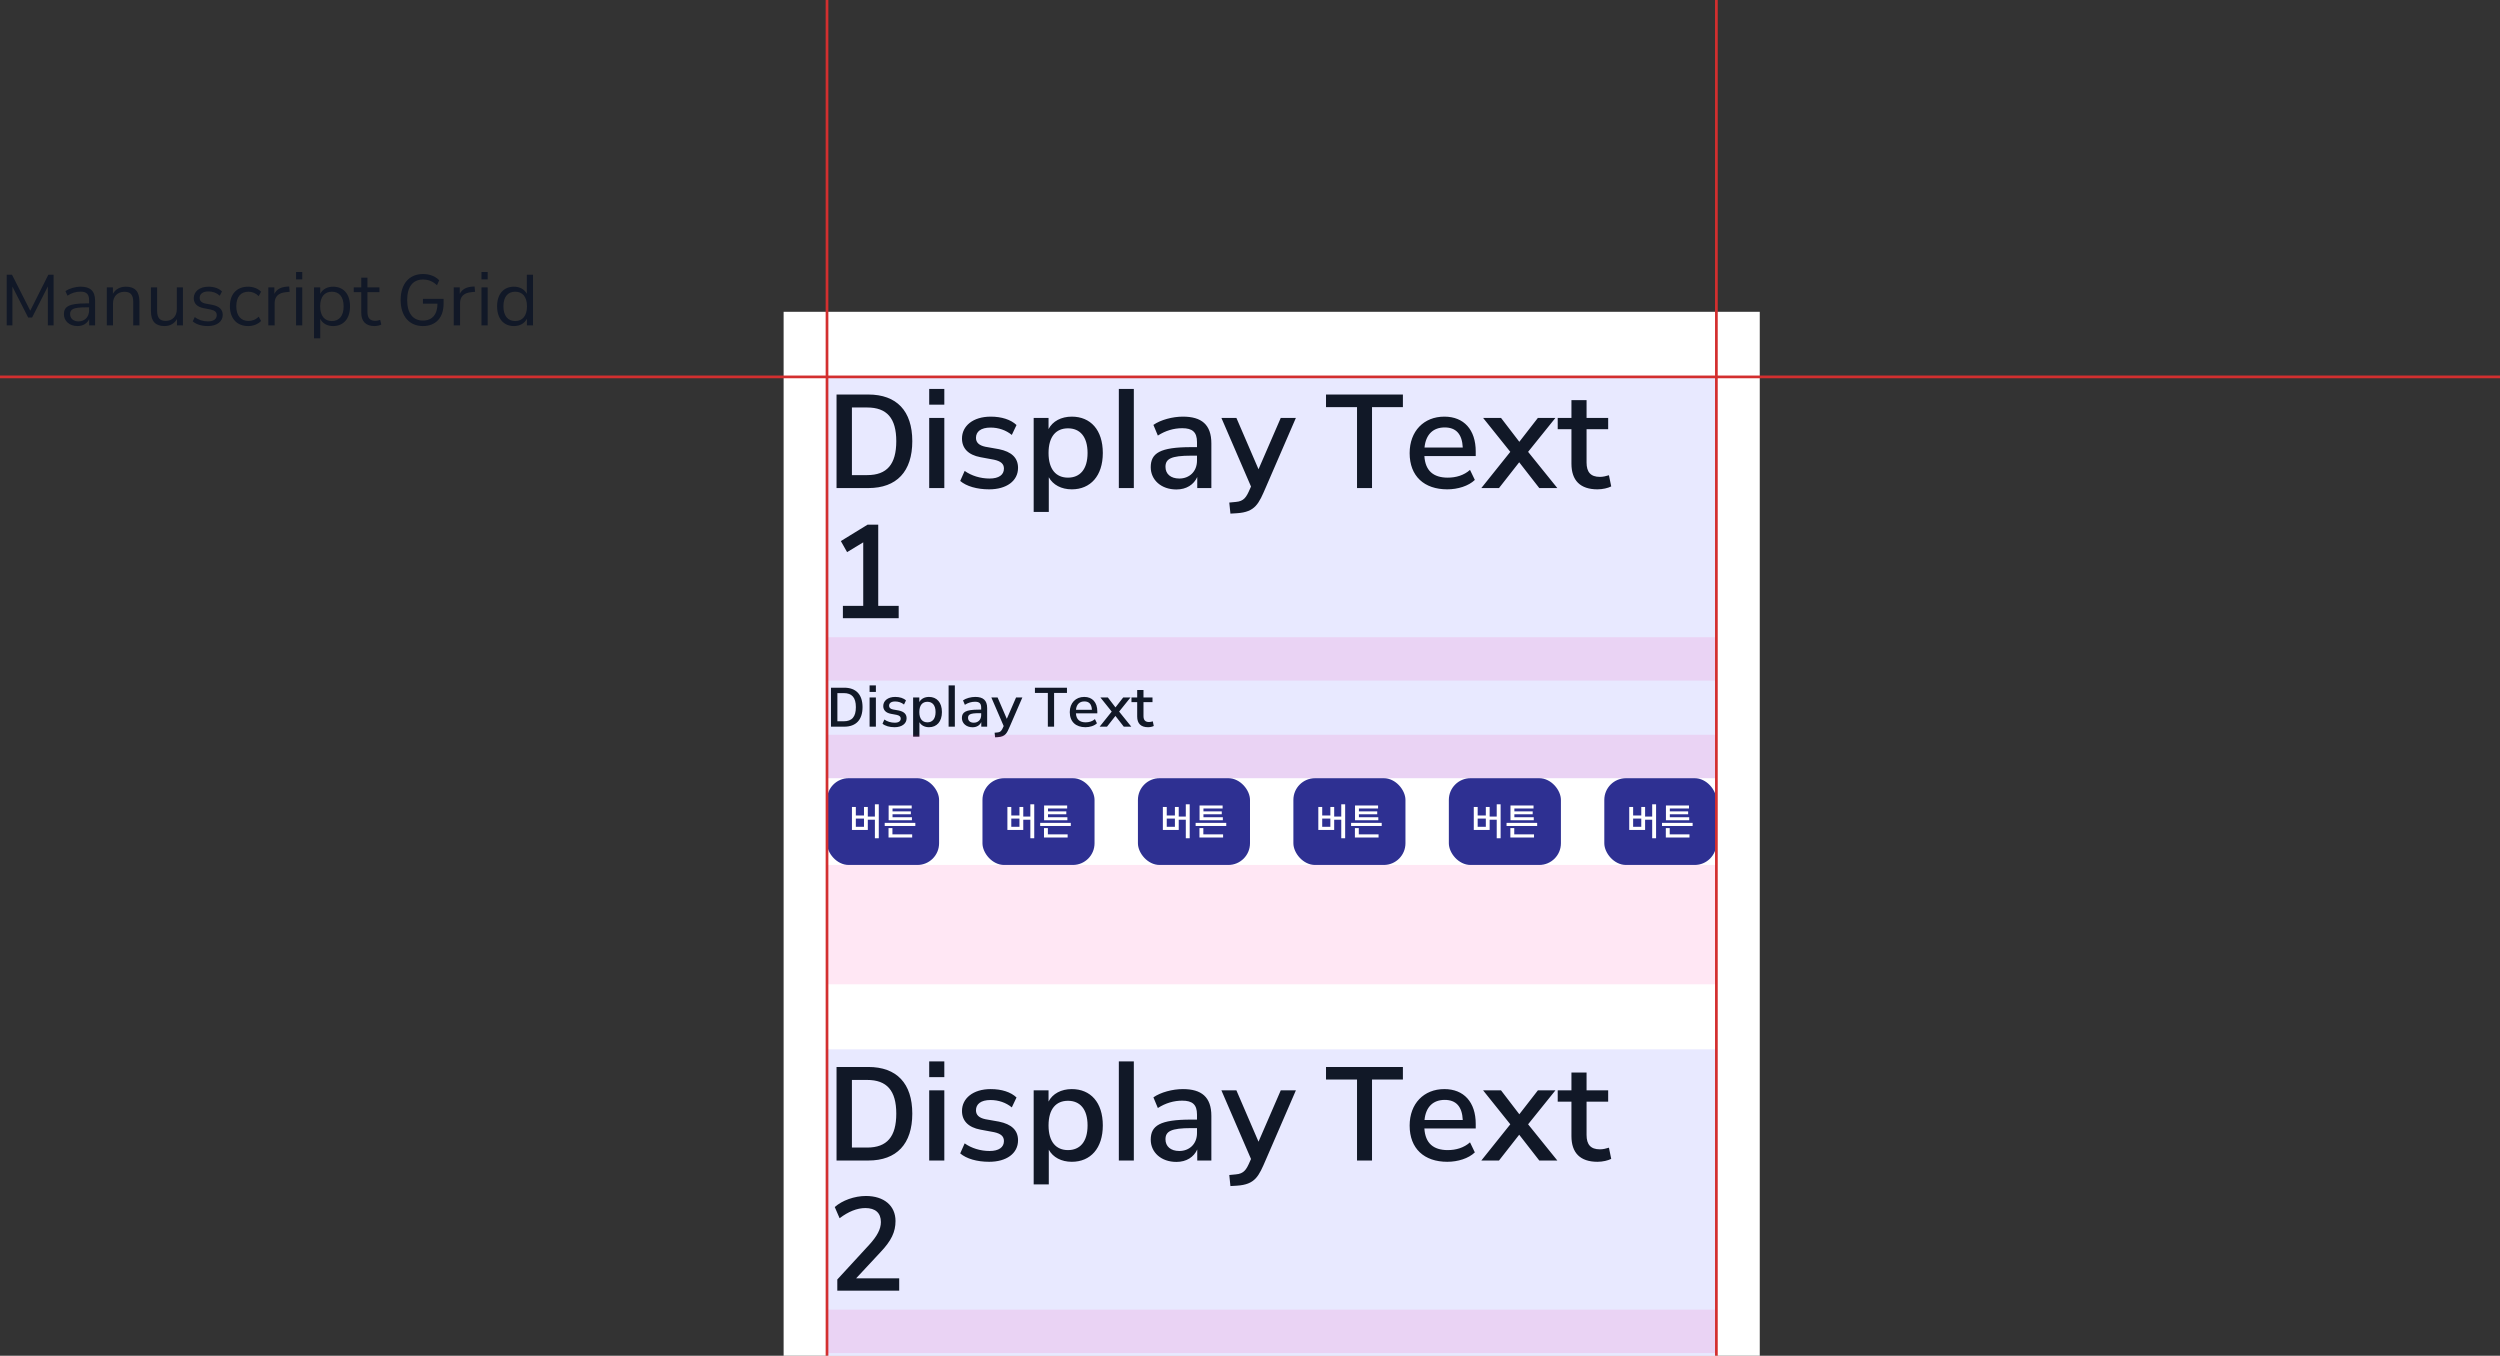 <svg width="922" height="500" viewBox="0 0 922 500" fill="none" xmlns="http://www.w3.org/2000/svg">
<rect x="0" y="0" width="922" height="500" fill="#333333" stroke="none"/>
<g clip-path="url(#clip0_26_4277)">
<rect width="360" height="385" transform="translate(289 115)" fill="white"/>
<rect width="328" height="148" transform="translate(305 139)" fill="#E8E9FF"/>
<path d="M308.516 180H320.234C330.688 180 336.453 173.906 336.453 162.703C336.453 151.547 330.688 145.5 320.234 145.5H308.516V180ZM314.188 175.219V150.281H319.812C327.078 150.281 330.547 154.219 330.547 162.703C330.547 171.234 327.125 175.219 319.812 175.219H314.188ZM342.688 149.25H348.266V143.438H342.688V149.25ZM342.688 180H348.266V154.125H342.688V180ZM364.812 180.469C371.141 180.469 375.453 177.422 375.453 172.547C375.453 168.797 373.016 166.594 368.422 165.656L363.406 164.766C360.969 164.25 359.938 163.125 359.938 161.484C359.938 159.188 361.719 157.688 365.328 157.688C368.188 157.688 371 158.625 373.156 160.406L374.891 156.75C372.781 154.734 369.359 153.656 365.375 153.656C358.812 153.656 354.781 157.125 354.781 161.719C354.781 165.328 357.078 167.766 361.578 168.609L366.641 169.547C369.172 170.109 370.25 171.094 370.25 172.828C370.25 175.125 368.375 176.484 364.953 176.484C361.578 176.484 358.25 175.453 355.766 173.672L354.125 177.375C356.422 179.344 360.312 180.469 364.812 180.469ZM381.219 188.812H386.797V176.016C388.344 178.828 391.438 180.469 395.281 180.469C402.172 180.469 406.719 175.5 406.719 167.062C406.719 158.531 402.172 153.656 395.281 153.656C391.391 153.656 388.203 155.344 386.703 158.25V154.125H381.219V188.812ZM386.703 167.062C386.703 160.922 389.516 157.969 393.875 157.969C398.234 157.969 401.094 160.969 401.094 167.062C401.094 173.156 398.234 176.156 393.875 176.156C389.516 176.156 386.703 173.156 386.703 167.062ZM412.625 180H418.156V143.438H412.625V180ZM433.859 180.516C437.562 180.516 440.281 178.734 441.547 175.922V180H446.75V163.547C446.75 156.562 443.094 153.656 436.25 153.656C432.453 153.656 428.047 154.828 425.375 156.703L427.016 160.641C429.828 158.812 432.922 157.922 436.016 157.922C439.719 157.922 441.453 159.328 441.453 163.031V164.906H439.297C427.812 164.906 424.391 167.109 424.391 172.312C424.391 176.953 428.188 180.516 433.859 180.516ZM429.828 172.172C429.828 169.266 431.797 168.047 439.344 168.047H441.453V169.875C441.453 173.953 438.594 176.484 434.938 176.484C431.75 176.484 429.828 174.797 429.828 172.172ZM472.344 154.125L464.141 173.062L455.984 154.125H450.453L461.375 179.438L460.953 180.375C459.688 183.328 458.75 184.875 455.797 185.109L453.359 185.344L453.781 189.422L456.125 189.281C462.969 188.859 464.234 185.766 466.859 179.672L477.922 154.125H472.344ZM500.469 180H506V150.141H517.391V145.5H489.031V150.141H500.469V180ZM533.75 180.469C537.641 180.469 541.578 179.25 543.922 177L542.141 173.297C539.891 175.312 536.938 176.156 533.938 176.156C528.641 176.156 525.641 173.625 525.312 168.188H544.25V166.5C544.25 158.484 539.891 153.656 532.672 153.656C525.125 153.656 519.875 159 519.875 167.109C519.875 175.641 525.266 180.469 533.75 180.469ZM525.359 165.047C525.828 160.219 528.547 157.641 532.812 157.641C536.938 157.641 539.234 160.031 539.469 165.047H525.359ZM546.312 180H552.828L560.281 170.484L567.688 180H574.344L563.562 166.641L573.641 154.125H567.172L560.328 162.938L553.578 154.125H546.969L557 166.641L546.312 180ZM589.156 180.469C591.031 180.469 593.047 180 594.219 179.391L593.375 175.266C592.297 175.594 591.219 175.875 590.047 175.875C586.625 175.875 585.125 174.094 585.125 170.578V158.297H593.094V154.125H585.125V147.562H579.547V154.125H574.484V158.297H579.547V171C579.547 177.188 582.781 180.469 589.156 180.469ZM310.859 228H331.438V223.453H323.891V193.5H319.953L310.109 199.547L312.406 203.625L318.359 200.016V223.453H310.859V228Z" fill="#111827"/>
<rect x="305" y="235" width="328" height="16" fill="#FF1392" fill-opacity="0.1"/>
<path d="M306.465 268H311.348C315.703 268 318.105 265.461 318.105 260.793C318.105 256.145 315.703 253.625 311.348 253.625H306.465V268ZM308.828 266.008V255.617H311.172C314.199 255.617 315.645 257.258 315.645 260.793C315.645 264.348 314.219 266.008 311.172 266.008H308.828ZM320.703 255.188H323.027V252.766H320.703V255.188ZM320.703 268H323.027V257.219H320.703V268ZM329.922 268.195C332.559 268.195 334.355 266.926 334.355 264.895C334.355 263.332 333.34 262.414 331.426 262.023L329.336 261.652C328.32 261.438 327.891 260.969 327.891 260.285C327.891 259.328 328.633 258.703 330.137 258.703C331.328 258.703 332.5 259.094 333.398 259.836L334.121 258.312C333.242 257.473 331.816 257.023 330.156 257.023C327.422 257.023 325.742 258.469 325.742 260.383C325.742 261.887 326.699 262.902 328.574 263.254L330.684 263.645C331.738 263.879 332.188 264.289 332.188 265.012C332.188 265.969 331.406 266.535 329.98 266.535C328.574 266.535 327.188 266.105 326.152 265.363L325.469 266.906C326.426 267.727 328.047 268.195 329.922 268.195ZM336.758 271.672H339.082V266.34C339.727 267.512 341.016 268.195 342.617 268.195C345.488 268.195 347.383 266.125 347.383 262.609C347.383 259.055 345.488 257.023 342.617 257.023C340.996 257.023 339.668 257.727 339.043 258.938V257.219H336.758V271.672ZM339.043 262.609C339.043 260.051 340.215 258.82 342.031 258.82C343.848 258.82 345.039 260.07 345.039 262.609C345.039 265.148 343.848 266.398 342.031 266.398C340.215 266.398 339.043 265.148 339.043 262.609ZM349.844 268H352.148V252.766H349.844V268ZM358.691 268.215C360.234 268.215 361.367 267.473 361.895 266.301V268H364.062V261.145C364.062 258.234 362.539 257.023 359.688 257.023C358.105 257.023 356.27 257.512 355.156 258.293L355.84 259.934C357.012 259.172 358.301 258.801 359.59 258.801C361.133 258.801 361.855 259.387 361.855 260.93V261.711H360.957C356.172 261.711 354.746 262.629 354.746 264.797C354.746 266.73 356.328 268.215 358.691 268.215ZM357.012 264.738C357.012 263.527 357.832 263.02 360.977 263.02H361.855V263.781C361.855 265.48 360.664 266.535 359.141 266.535C357.812 266.535 357.012 265.832 357.012 264.738ZM374.727 257.219L371.309 265.109L367.91 257.219H365.605L370.156 267.766L369.98 268.156C369.453 269.387 369.062 270.031 367.832 270.129L366.816 270.227L366.992 271.926L367.969 271.867C370.82 271.691 371.348 270.402 372.441 267.863L377.051 257.219H374.727ZM386.445 268H388.75V255.559H393.496V253.625H381.68V255.559H386.445V268ZM400.312 268.195C401.934 268.195 403.574 267.688 404.551 266.75L403.809 265.207C402.871 266.047 401.641 266.398 400.391 266.398C398.184 266.398 396.934 265.344 396.797 263.078H404.688V262.375C404.688 259.035 402.871 257.023 399.863 257.023C396.719 257.023 394.531 259.25 394.531 262.629C394.531 266.184 396.777 268.195 400.312 268.195ZM396.816 261.77C397.012 259.758 398.145 258.684 399.922 258.684C401.641 258.684 402.598 259.68 402.695 261.77H396.816ZM405.547 268H408.262L411.367 264.035L414.453 268H417.227L412.734 262.434L416.934 257.219H414.238L411.387 260.891L408.574 257.219H405.82L410 262.434L405.547 268ZM423.398 268.195C424.18 268.195 425.02 268 425.508 267.746L425.156 266.027C424.707 266.164 424.258 266.281 423.77 266.281C422.344 266.281 421.719 265.539 421.719 264.074V258.957H425.039V257.219H421.719V254.484H419.395V257.219H417.285V258.957H419.395V264.25C419.395 266.828 420.742 268.195 423.398 268.195Z" fill="#111827"/>
<rect x="305" y="271" width="328" height="16" fill="#FF1392" fill-opacity="0.1"/>
<rect x="305" y="287" width="41.333" height="32" rx="8" fill="#2E3092"/>
<path d="M324.094 296.625H322.659V301.15H320.047V297.609H318.639V300.754H315.631V297.609H314.196V306.086H320.047V302.312H322.659V309.148H324.094V296.625ZM315.631 304.924V301.889H318.639V304.924H315.631ZM337.575 303.475H326.282V304.623H337.575V303.475ZM327.69 308.875H336.413V307.713H329.125V305.402H327.69V308.875ZM327.731 302.504H336.317V301.396H329.167V300.303H335.92V299.236H329.167V298.17H336.235V297.062H327.731V302.504Z" fill="white"/>
<rect x="362.333" y="287" width="41.333" height="32" rx="8" fill="#2E3092"/>
<path d="M381.428 296.625H379.992V301.15H377.381V297.609H375.973V300.754H372.965V297.609H371.529V306.086H377.381V302.312H379.992V309.148H381.428V296.625ZM372.965 304.924V301.889H375.973V304.924H372.965ZM394.908 303.475H383.615V304.623H394.908V303.475ZM385.023 308.875H393.746V307.713H386.459V305.402H385.023V308.875ZM385.064 302.504H393.65V301.396H386.5V300.303H393.254V299.236H386.5V298.17H393.568V297.062H385.064V302.504Z" fill="white"/>
<rect x="419.667" y="287" width="41.333" height="32" rx="8" fill="#2E3092"/>
<path d="M438.761 296.625H437.325V301.15H434.714V297.609H433.306V300.754H430.298V297.609H428.862V306.086H434.714V302.312H437.325V309.148H438.761V296.625ZM430.298 304.924V301.889H433.306V304.924H430.298ZM452.241 303.475H440.948V304.623H452.241V303.475ZM442.356 308.875H451.079V307.713H443.792V305.402H442.356V308.875ZM442.397 302.504H450.983V301.396H443.833V300.303H450.587V299.236H443.833V298.17H450.901V297.062H442.397V302.504Z" fill="white"/>
<rect x="477" y="287" width="41.333" height="32" rx="8" fill="#2E3092"/>
<path d="M496.094 296.625H494.659V301.15H492.047V297.609H490.639V300.754H487.631V297.609H486.196V306.086H492.047V302.312H494.659V309.148H496.094V296.625ZM487.631 304.924V301.889H490.639V304.924H487.631ZM509.575 303.475H498.282V304.623H509.575V303.475ZM499.69 308.875H508.413V307.713H501.125V305.402H499.69V308.875ZM499.731 302.504H508.317V301.396H501.167V300.303H507.92V299.236H501.167V298.17H508.235V297.062H499.731V302.504Z" fill="white"/>
<rect x="534.333" y="287" width="41.333" height="32" rx="8" fill="#2E3092"/>
<path d="M553.428 296.625H551.992V301.15H549.381V297.609H547.973V300.754H544.965V297.609H543.529V306.086H549.381V302.312H551.992V309.148H553.428V296.625ZM544.965 304.924V301.889H547.973V304.924H544.965ZM566.908 303.475H555.615V304.623H566.908V303.475ZM557.023 308.875H565.746V307.713H558.459V305.402H557.023V308.875ZM557.064 302.504H565.65V301.396H558.5V300.303H565.254V299.236H558.5V298.17H565.568V297.062H557.064V302.504Z" fill="white"/>
<rect x="591.667" y="287" width="41.333" height="32" rx="8" fill="#2E3092"/>
<path d="M610.761 296.625H609.325V301.15H606.714V297.609H605.306V300.754H602.298V297.609H600.862V306.086H606.714V302.312H609.325V309.148H610.761V296.625ZM602.298 304.924V301.889H605.306V304.924H602.298ZM624.241 303.475H612.948V304.623H624.241V303.475ZM614.356 308.875H623.079V307.713H615.792V305.402H614.356V308.875ZM614.397 302.504H622.983V301.396H615.833V300.303H622.587V299.236H615.833V298.17H622.901V297.062H614.397V302.504Z" fill="white"/>
<rect x="305" y="319" width="328" height="44" fill="#FF1392" fill-opacity="0.1"/>
<rect width="328" height="148" transform="translate(305 387)" fill="#E8E9FF"/>
<path d="M308.516 428H320.234C330.688 428 336.453 421.906 336.453 410.703C336.453 399.547 330.688 393.5 320.234 393.5H308.516V428ZM314.188 423.219V398.281H319.812C327.078 398.281 330.547 402.219 330.547 410.703C330.547 419.234 327.125 423.219 319.812 423.219H314.188ZM342.688 397.25H348.266V391.438H342.688V397.25ZM342.688 428H348.266V402.125H342.688V428ZM364.812 428.469C371.141 428.469 375.453 425.422 375.453 420.547C375.453 416.797 373.016 414.594 368.422 413.656L363.406 412.766C360.969 412.25 359.938 411.125 359.938 409.484C359.938 407.188 361.719 405.688 365.328 405.688C368.188 405.688 371 406.625 373.156 408.406L374.891 404.75C372.781 402.734 369.359 401.656 365.375 401.656C358.812 401.656 354.781 405.125 354.781 409.719C354.781 413.328 357.078 415.766 361.578 416.609L366.641 417.547C369.172 418.109 370.25 419.094 370.25 420.828C370.25 423.125 368.375 424.484 364.953 424.484C361.578 424.484 358.25 423.453 355.766 421.672L354.125 425.375C356.422 427.344 360.312 428.469 364.812 428.469ZM381.219 436.812H386.797V424.016C388.344 426.828 391.438 428.469 395.281 428.469C402.172 428.469 406.719 423.5 406.719 415.062C406.719 406.531 402.172 401.656 395.281 401.656C391.391 401.656 388.203 403.344 386.703 406.25V402.125H381.219V436.812ZM386.703 415.062C386.703 408.922 389.516 405.969 393.875 405.969C398.234 405.969 401.094 408.969 401.094 415.062C401.094 421.156 398.234 424.156 393.875 424.156C389.516 424.156 386.703 421.156 386.703 415.062ZM412.625 428H418.156V391.438H412.625V428ZM433.859 428.516C437.562 428.516 440.281 426.734 441.547 423.922V428H446.75V411.547C446.75 404.562 443.094 401.656 436.25 401.656C432.453 401.656 428.047 402.828 425.375 404.703L427.016 408.641C429.828 406.812 432.922 405.922 436.016 405.922C439.719 405.922 441.453 407.328 441.453 411.031V412.906H439.297C427.812 412.906 424.391 415.109 424.391 420.312C424.391 424.953 428.188 428.516 433.859 428.516ZM429.828 420.172C429.828 417.266 431.797 416.047 439.344 416.047H441.453V417.875C441.453 421.953 438.594 424.484 434.938 424.484C431.75 424.484 429.828 422.797 429.828 420.172ZM472.344 402.125L464.141 421.062L455.984 402.125H450.453L461.375 427.438L460.953 428.375C459.688 431.328 458.75 432.875 455.797 433.109L453.359 433.344L453.781 437.422L456.125 437.281C462.969 436.859 464.234 433.766 466.859 427.672L477.922 402.125H472.344ZM500.469 428H506V398.141H517.391V393.5H489.031V398.141H500.469V428ZM533.75 428.469C537.641 428.469 541.578 427.25 543.922 425L542.141 421.297C539.891 423.312 536.938 424.156 533.938 424.156C528.641 424.156 525.641 421.625 525.312 416.188H544.25V414.5C544.25 406.484 539.891 401.656 532.672 401.656C525.125 401.656 519.875 407 519.875 415.109C519.875 423.641 525.266 428.469 533.75 428.469ZM525.359 413.047C525.828 408.219 528.547 405.641 532.812 405.641C536.938 405.641 539.234 408.031 539.469 413.047H525.359ZM546.312 428H552.828L560.281 418.484L567.688 428H574.344L563.562 414.641L573.641 402.125H567.172L560.328 410.938L553.578 402.125H546.969L557 414.641L546.312 428ZM589.156 428.469C591.031 428.469 593.047 428 594.219 427.391L593.375 423.266C592.297 423.594 591.219 423.875 590.047 423.875C586.625 423.875 585.125 422.094 585.125 418.578V406.297H593.094V402.125H585.125V395.562H579.547V402.125H574.484V406.297H579.547V419C579.547 425.188 582.781 428.469 589.156 428.469ZM308.797 476H331.625V471.453H315.734L324.641 461.891C328.719 457.625 330.266 454.344 330.266 450.312C330.266 444.688 326.047 441.078 319.344 441.078C315.125 441.078 310.578 442.719 307.859 445.156L309.641 449.281C312.875 446.844 316.062 445.531 319.156 445.531C322.812 445.531 324.875 447.312 324.875 450.688C324.875 453.312 323.469 455.891 320.609 459.031L308.797 471.875V476Z" fill="#111827"/>
<rect x="305" y="483" width="328" height="16" fill="#FF1392" fill-opacity="0.1"/>
</g>
<path d="M633 0L633 500" stroke="#D32F2F"/>
<path d="M305 0L305 500" stroke="#D32F2F"/>
<path d="M922 139L-3.26633e-05 139" stroke="#D32F2F"/>
<path d="M2.47 120H4.577V105.705L10.392 117.105H11.839L17.653 105.629V120H19.761V101.312H17.831L11.153 114.592L4.425 101.312H2.47V120ZM28.571 120.254C30.628 120.254 32.151 119.264 32.888 117.715V120H35.071V110.885C35.071 107.203 33.167 105.73 29.765 105.73C27.784 105.73 25.55 106.365 24.128 107.381L24.89 109.057C26.362 108.041 27.987 107.559 29.714 107.559C31.821 107.559 32.862 108.447 32.862 110.707V111.9H31.669C25.398 111.9 23.569 113.068 23.569 115.887C23.569 118.4 25.626 120.254 28.571 120.254ZM25.855 115.836C25.855 114.059 26.997 113.348 31.694 113.348H32.862V114.465C32.862 116.979 31.161 118.527 28.977 118.527C27.073 118.527 25.855 117.461 25.855 115.836ZM39.388 120H41.673V111.926C41.673 109.336 43.323 107.609 45.913 107.609C48.071 107.609 49.138 108.676 49.138 111.367V120H51.423V111.24C51.423 107.381 49.671 105.73 46.446 105.73C44.263 105.73 42.587 106.67 41.648 108.346V105.984H39.388V120ZM60.64 120.254C62.747 120.254 64.347 119.314 65.261 117.664V120H67.47V105.984H65.21V114.033C65.21 116.648 63.56 118.35 61.122 118.35C59.015 118.35 57.948 117.309 57.948 114.617V105.984H55.663V114.719C55.663 118.553 57.39 120.254 60.64 120.254ZM76.636 120.254C79.936 120.254 82.145 118.629 82.145 116.115C82.145 114.135 80.851 112.967 78.362 112.434L75.747 111.951C74.274 111.621 73.64 110.91 73.64 109.869C73.64 108.447 74.731 107.482 76.89 107.482C78.464 107.482 79.911 108.016 81.054 109.057L81.866 107.508C80.8 106.365 78.972 105.73 76.89 105.73C73.487 105.73 71.456 107.584 71.456 109.971C71.456 111.875 72.649 113.17 75.087 113.652L77.702 114.16C79.302 114.516 79.936 115.15 79.936 116.217C79.936 117.639 78.794 118.527 76.712 118.527C74.858 118.527 73.157 117.969 71.837 116.928L71.075 118.502C72.243 119.594 74.3 120.254 76.636 120.254ZM91.515 120.254C93.317 120.254 95.095 119.619 96.288 118.375L95.399 116.775C94.333 117.893 92.962 118.375 91.667 118.375C88.874 118.375 87.147 116.471 87.147 112.941C87.147 109.387 88.874 107.584 91.667 107.584C93.038 107.584 94.333 108.143 95.399 109.209L96.288 107.584C95.145 106.416 93.419 105.73 91.489 105.73C87.528 105.73 84.786 108.244 84.786 112.916C84.786 117.562 87.452 120.254 91.515 120.254ZM98.954 120H101.29V111.773C101.29 109.412 102.687 108.016 105.378 107.762L106.825 107.609L106.647 105.654L105.81 105.705C103.524 105.883 101.976 106.721 101.188 108.396V105.984H98.954V120ZM109.187 103.039H111.472V100.322H109.187V103.039ZM109.187 120H111.472V105.984H109.187V120ZM115.813 124.773H118.099V117.588C118.937 119.264 120.663 120.254 122.847 120.254C126.63 120.254 129.093 117.588 129.093 112.967C129.093 108.371 126.63 105.73 122.847 105.73C120.688 105.73 118.962 106.67 118.099 108.371V105.984H115.813V124.773ZM118.073 112.967C118.073 109.361 119.774 107.584 122.39 107.584C125.03 107.584 126.731 109.387 126.731 112.967C126.731 116.572 125.03 118.4 122.39 118.4C119.774 118.4 118.073 116.572 118.073 112.967ZM138.081 120.254C139.021 120.254 140.087 120 140.62 119.695L140.214 117.969C139.681 118.146 139.071 118.324 138.411 118.324C136.405 118.324 135.517 117.232 135.517 115.1V107.736H139.935V105.984H135.517V102.404H133.231V105.984H130.464V107.736H133.231V115.328C133.231 118.527 134.907 120.254 138.081 120.254ZM155.981 120.254C160.704 120.254 163.599 117.156 163.599 112.002V110.225H155.981V112.002H161.339C161.339 115.861 159.485 118.223 155.981 118.223C152.249 118.223 150.167 115.48 150.167 110.631C150.167 105.807 152.249 103.09 155.981 103.09C158.063 103.09 159.612 103.775 161.161 105.197L161.974 103.369C160.577 101.871 158.419 101.059 155.981 101.059C150.903 101.059 147.755 104.715 147.755 110.631C147.755 116.572 150.929 120.254 155.981 120.254ZM167.331 120H169.667V111.773C169.667 109.412 171.063 108.016 173.755 107.762L175.202 107.609L175.024 105.654L174.187 105.705C171.901 105.883 170.353 106.721 169.565 108.396V105.984H167.331V120ZM177.563 103.039H179.849V100.322H177.563V103.039ZM177.563 120H179.849V105.984H177.563V120ZM189.548 120.254C191.706 120.254 193.458 119.289 194.321 117.537V120H196.581V101.312H194.296V108.371C193.433 106.67 191.655 105.73 189.548 105.73C185.79 105.73 183.327 108.371 183.327 112.967C183.327 117.588 185.815 120.254 189.548 120.254ZM185.663 112.967C185.663 109.361 187.364 107.584 190.005 107.584C192.646 107.584 194.347 109.361 194.347 112.967C194.347 116.572 192.646 118.4 190.005 118.4C187.364 118.4 185.663 116.572 185.663 112.967Z" fill="#111827"/>
<defs>
<clipPath id="clip0_26_4277">
<rect width="360" height="385" fill="white" transform="translate(289 115)"/>
</clipPath>
</defs>
</svg>
